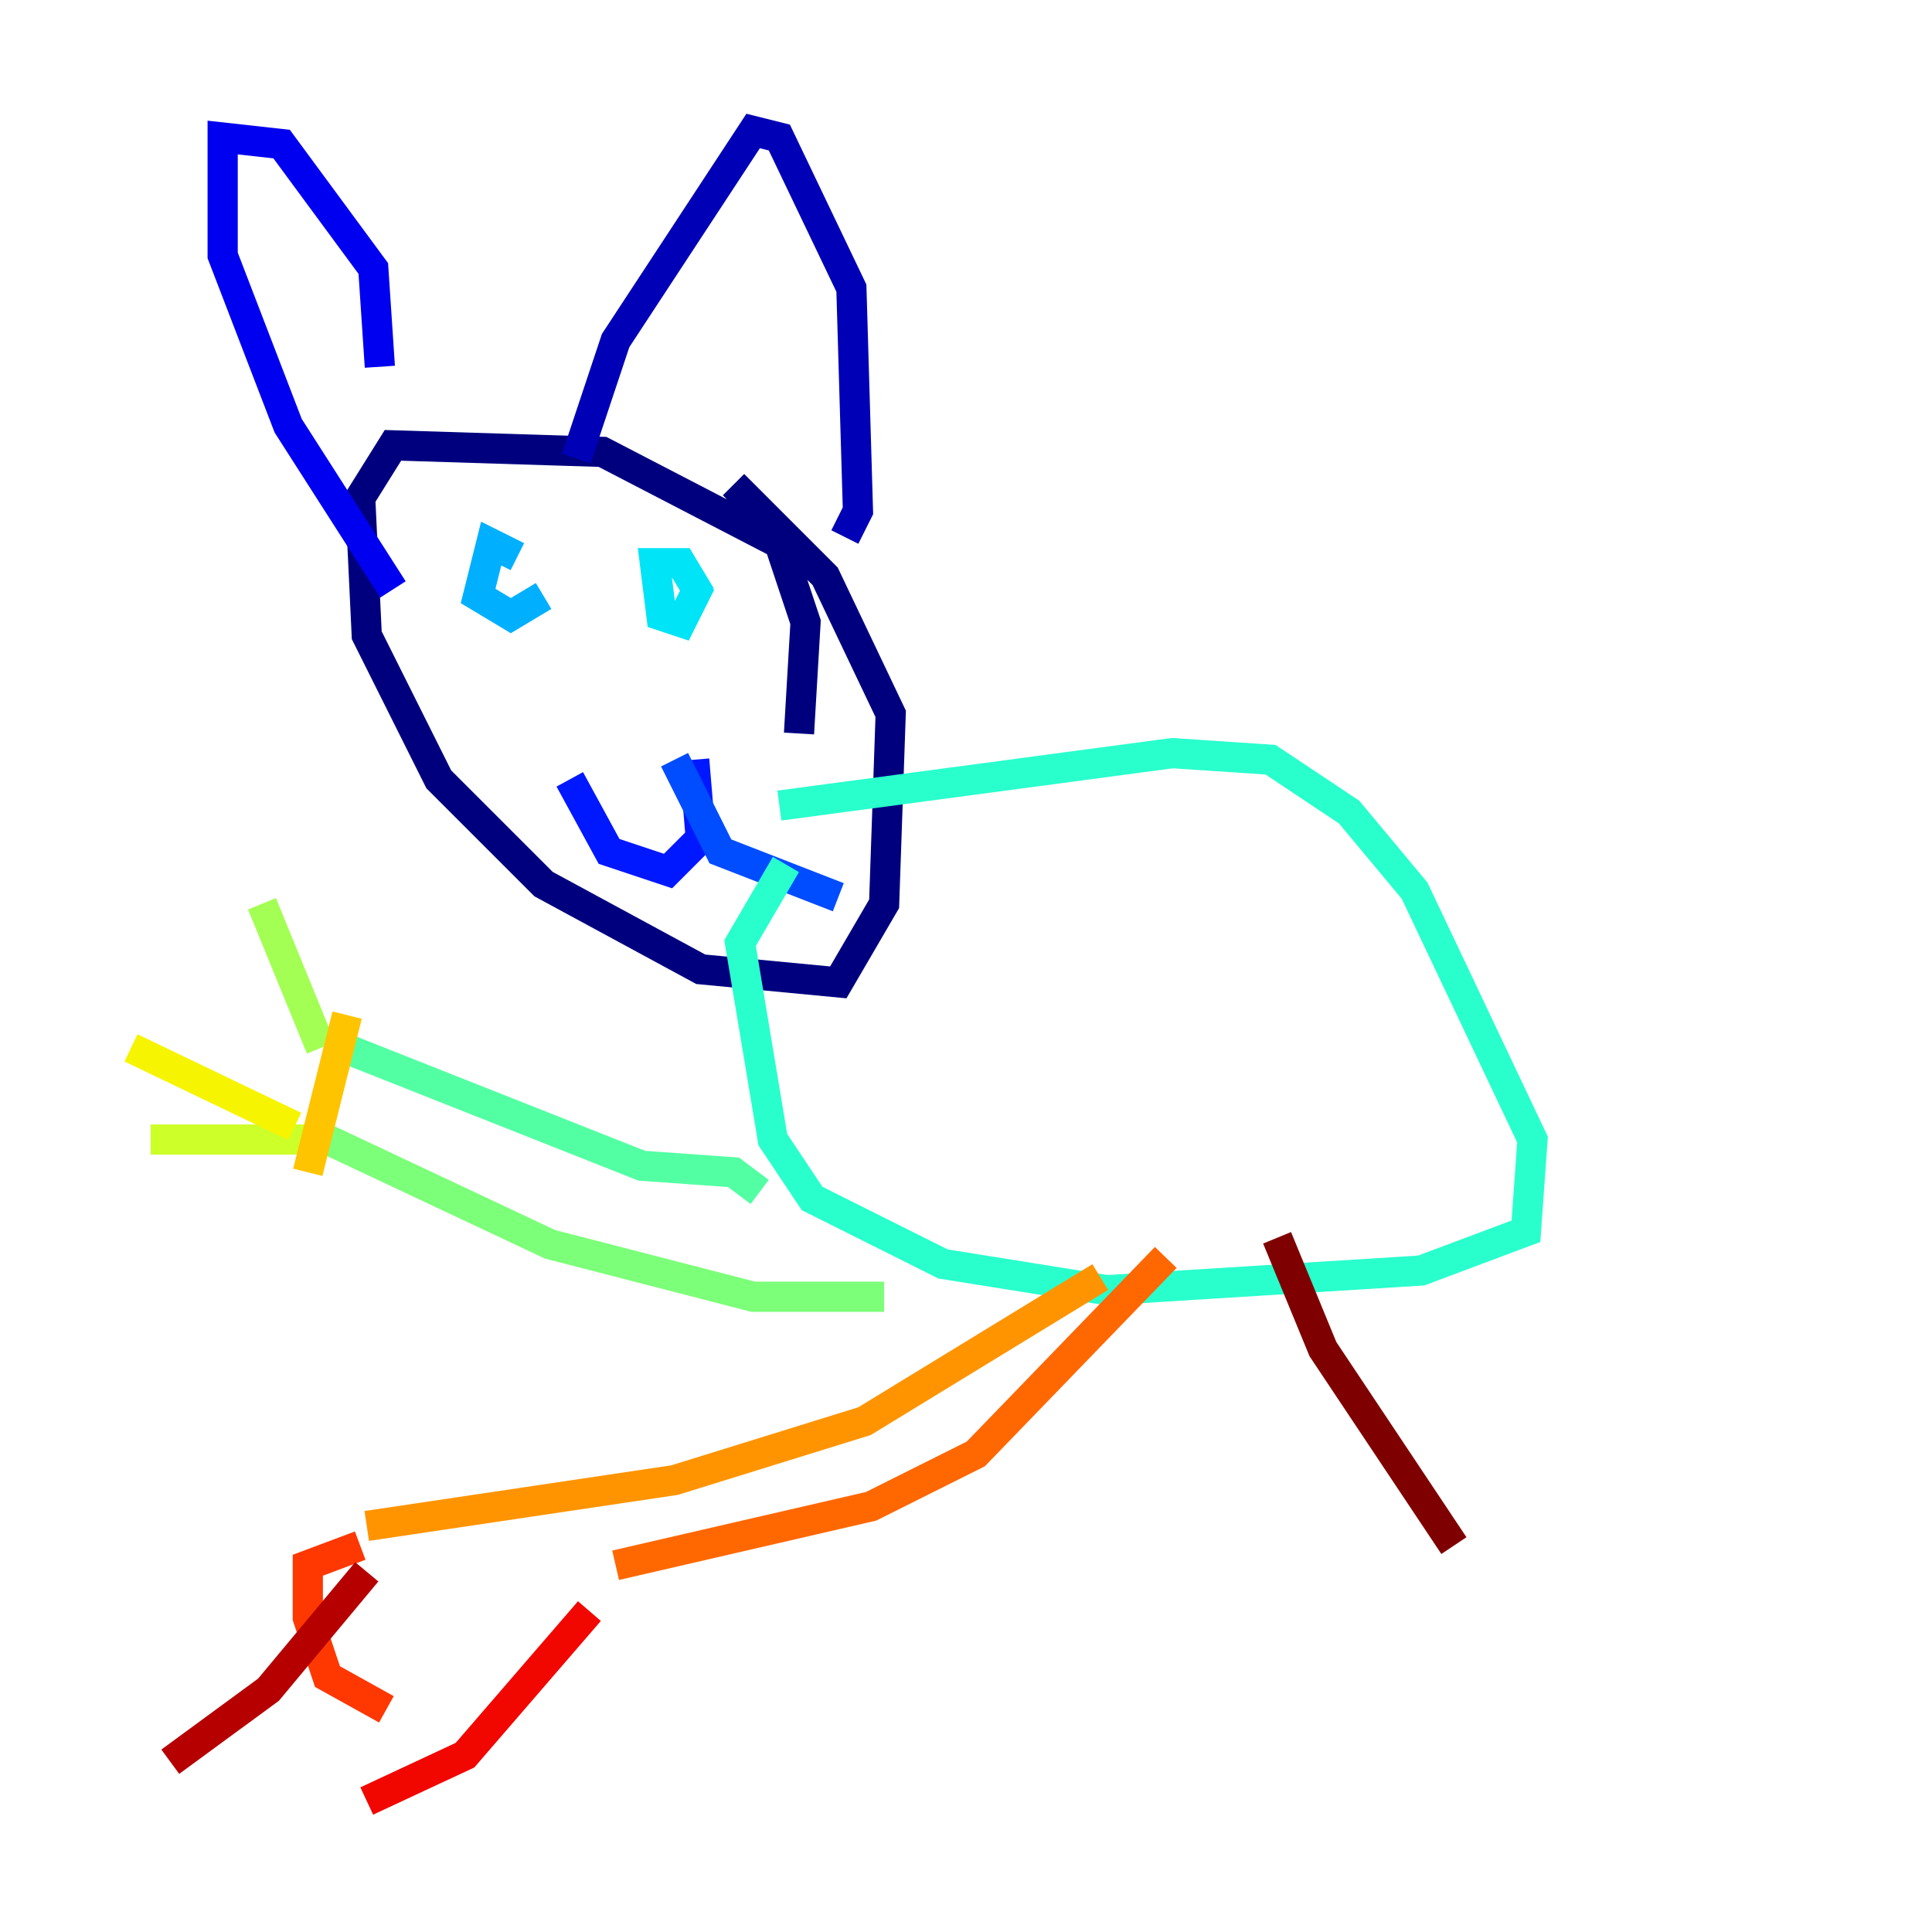 <?xml version="1.0" encoding="utf-8" ?>
<svg baseProfile="tiny" height="128" version="1.2" viewBox="0,0,128,128" width="128" xmlns="http://www.w3.org/2000/svg" xmlns:ev="http://www.w3.org/2001/xml-events" xmlns:xlink="http://www.w3.org/1999/xlink"><defs /><polyline fill="none" points="52.936,48.597 53.37,41.22 51.634,36.014 39.919,29.939 26.034,29.505 23.864,32.976 24.298,42.088 29.071,51.634 36.014,58.576 46.427,64.217 55.539,65.085 58.576,59.878 59.01,47.295 54.671,38.183 48.597,32.108" stroke="#00007f" stroke-width="2" /><polyline fill="none" points="55.973,35.58 56.841,33.844 56.407,19.091 51.634,9.112 49.898,8.678 40.786,22.563 38.183,30.373" stroke="#0000b6" stroke-width="2" /><polyline fill="none" points="25.166,24.298 24.732,17.79 18.658,9.546 14.752,9.112 14.752,16.922 19.091,28.203 26.034,39.051" stroke="#0000f1" stroke-width="2" /><polyline fill="none" points="45.993,50.332 46.427,55.539 44.258,57.709 40.352,56.407 37.749,51.634" stroke="#0018ff" stroke-width="2" /><polyline fill="none" points="44.691,50.332 47.729,56.407 55.539,59.444" stroke="#004cff" stroke-width="2" /><polyline fill="none" points="30.373,37.315 30.373,37.315" stroke="#0080ff" stroke-width="2" /><polyline fill="none" points="34.278,36.881 32.542,36.014 31.675,39.485 33.844,40.786 36.014,39.485" stroke="#00b0ff" stroke-width="2" /><polyline fill="none" points="46.427,39.485 45.125,37.315 43.39,37.315 43.824,40.786 45.125,41.22 46.427,38.617" stroke="#00e4f7" stroke-width="2" /><polyline fill="none" points="51.634,53.37 77.668,49.898 84.176,50.332 89.383,53.803 93.722,59.01 101.532,75.498 101.098,81.573 94.156,84.176 73.329,85.478 62.481,83.742 53.803,79.403 51.2,75.498 49.031,62.481 52.068,57.275" stroke="#29ffcd" stroke-width="2" /><polyline fill="none" points="50.332,78.969 48.597,77.668 42.522,77.234 21.695,68.99" stroke="#53ffa3" stroke-width="2" /><polyline fill="none" points="58.576,85.912 49.898,85.912 36.447,82.441 21.695,75.498" stroke="#7cff79" stroke-width="2" /><polyline fill="none" points="21.261,69.424 17.356,59.878" stroke="#a3ff53" stroke-width="2" /><polyline fill="none" points="20.393,75.498 9.98,75.498" stroke="#cdff29" stroke-width="2" /><polyline fill="none" points="19.525,74.63 8.678,69.424" stroke="#f7f400" stroke-width="2" /><polyline fill="none" points="22.997,67.254 20.393,77.668" stroke="#ffc400" stroke-width="2" /><polyline fill="none" points="72.895,84.61 57.275,94.156 44.691,98.061 24.298,101.098" stroke="#ff9400" stroke-width="2" /><polyline fill="none" points="77.234,83.308 64.651,96.325 57.709,99.797 40.786,103.702" stroke="#ff6700" stroke-width="2" /><polyline fill="none" points="23.864,102.4 20.393,103.702 20.393,107.173 21.695,111.078 25.6,113.248" stroke="#ff3700" stroke-width="2" /><polyline fill="none" points="39.051,106.739 30.807,116.285 24.298,119.322" stroke="#f10700" stroke-width="2" /><polyline fill="none" points="24.298,104.136 17.79,111.946 11.281,116.719" stroke="#b60000" stroke-width="2" /><polyline fill="none" points="84.61,82.007 87.647,89.383 96.325,102.4" stroke="#7f0000" stroke-width="2" /></svg>
